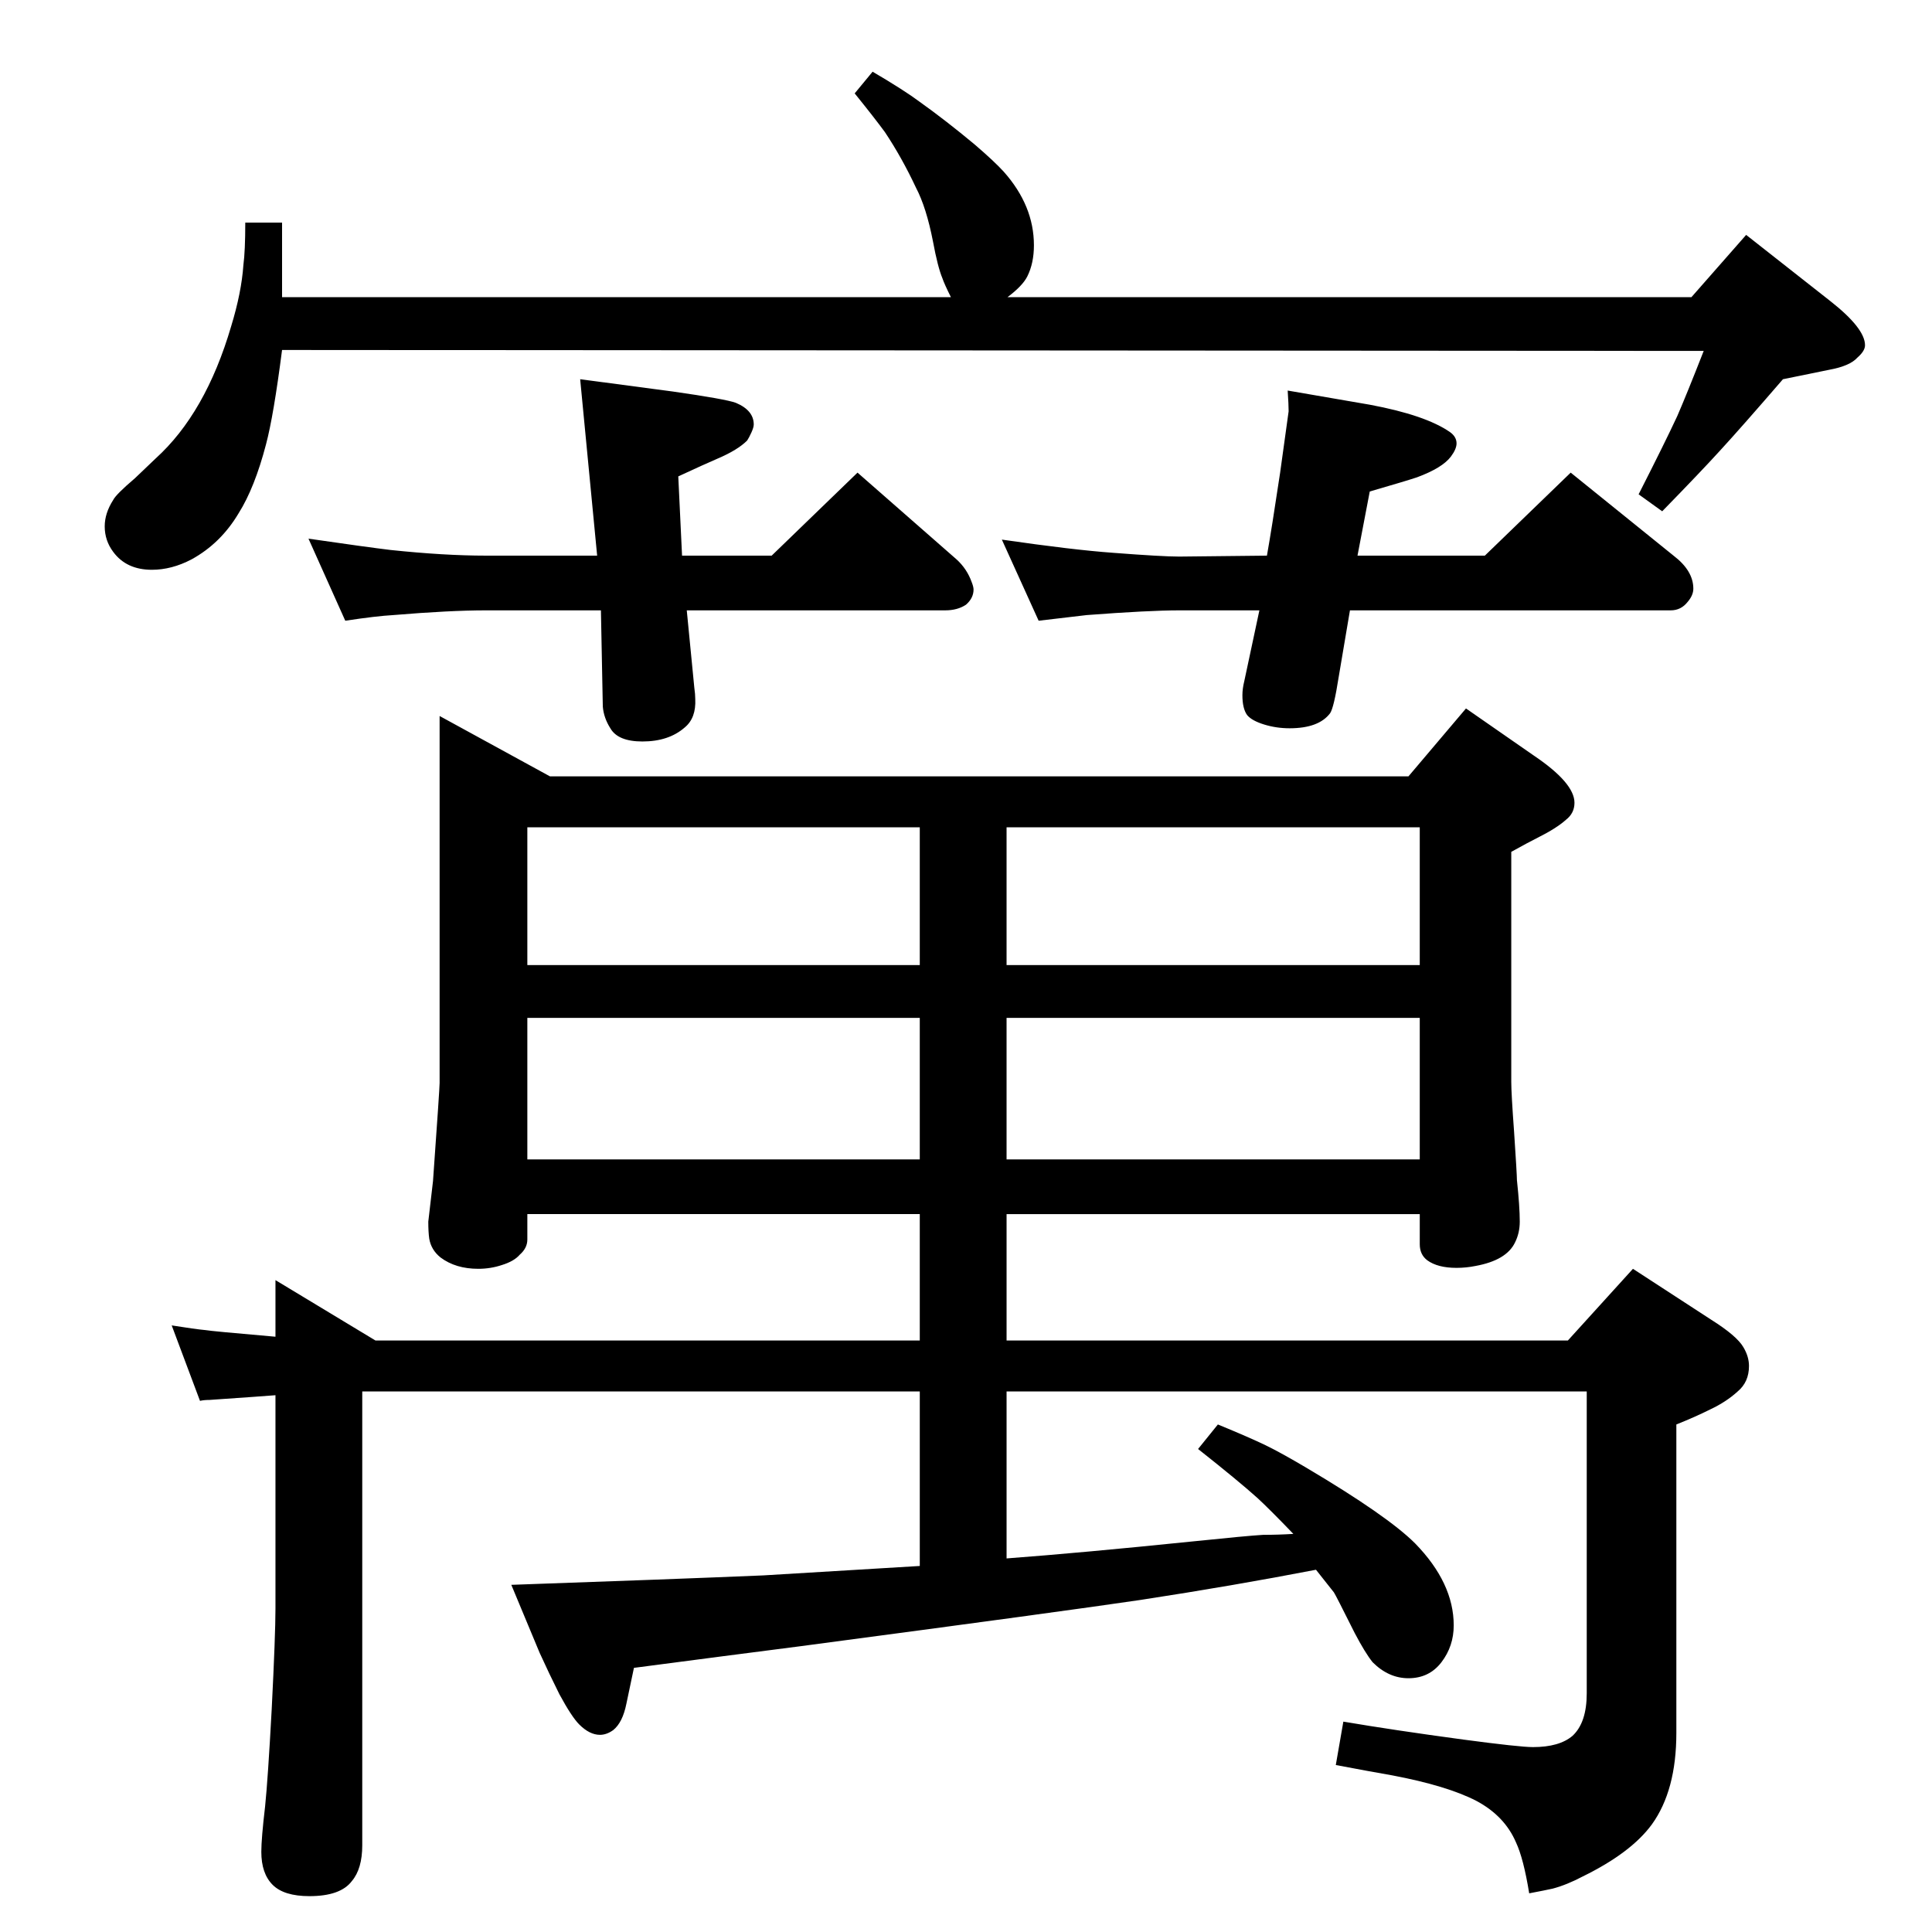 <?xml version="1.0" standalone="no"?>
<!DOCTYPE svg PUBLIC "-//W3C//DTD SVG 1.1//EN" "http://www.w3.org/Graphics/SVG/1.1/DTD/svg11.dtd" >
<svg xmlns="http://www.w3.org/2000/svg" xmlns:xlink="http://www.w3.org/1999/xlink" version="1.1" viewBox="0 -339 2048 2048">
  <g transform="matrix(1 0 0 -1 0 1709)">
   <path fill="currentColor"
d="M1365 1634l87 -15q59 -11 85 -29q7 -5 7 -12q0 -6 -6 -14q-9 -12 -36 -22q-12 -4 -50 -15l-13 -68h135l91 88l109 -88q21 -16 21 -35q0 -7 -6 -14q-7 -9 -18 -9h-340l-12 -71q-5 -32 -9 -38q-12 -16 -43 -16q-14 0 -27 4t-18 10q-5 7 -5 21q0 7 2 15l16 75h-85
q-32 0 -98 -5l-51 -6l-39 86q76 -11 118 -14q52 -4 70 -4l93 1q5 28 14 88l9 65q0 7 -1 22zM366 1390l-39 87q62 -9 87 -12q57 -6 101 -6h118l-18 187l98 -13q56 -8 67 -12q19 -8 19 -23q0 -3 -2.5 -8.5t-4.5 -8.5q-10 -10 -31 -19q-14 -6 -42 -19l4 -84h95l91 88l105 -92
q11 -10 16 -24q2 -5 2 -8q0 -9 -8 -16q-9 -6 -22 -6h-274l8 -82q1 -7 1 -12q1 -20 -11 -30q-17 -15 -45 -15q-26 0 -34 14q-7 11 -8 23l-2 102h-122q-38 0 -98 -5q-18 -1 -51 -6zM925 1972q34 -20 50 -32q28 -20 58 -45q21 -18 31 -29q32 -36 32 -78q0 -19 -7 -33
q-5 -10 -21 -22h725l58 66l89 -70q37 -29 37 -47q0 -6 -8 -13q-8 -9 -30 -13l-49 -10q-44 -51 -67 -76q-20 -22 -61 -64l-25 18q28 55 41 83q10 23 28 69l-1507 1q-9 -70 -17 -100q-12 -46 -29 -73q-19 -32 -50 -49q-21 -11 -42 -11q-27 0 -41 19q-9 12 -9 27q0 14 9 28
q3 6 23 23l22 21q53 48 80 140q11 36 13 65q2 15 2 45h39v-79h709q-7 14 -9 20q-5 12 -10 39q-7 36 -18 57q-15 32 -33 59q-11 15 -32 41zM1662 627l69 76l83 -54q27 -17 34 -29q6 -10 6 -20q0 -17 -12 -27q-12 -11 -29 -19q-16 -8 -36 -16v-327q0 -61 -26 -97
q-22 -30 -73 -55q-17 -9 -32 -13q-9 -2 -25 -5q-6 37 -14 54q-12 28 -42 44q-31 16 -89 27q-23 4 -60 11l8 46q53 -9 127 -19q60 -8 74 -8q28 0 42 12q15 14 15 45v320h-615v-177q80 6 197 18q58 6 75 7q16 0 32 1q-25 26 -38 38q-20 18 -63 52l21 26q34 -14 50.5 -22
t43.5 -24q86 -51 115 -80q41 -42 41 -87q0 -22 -13 -39t-35 -17q-21 0 -38 17q-8 10 -19 31q-20 40 -22 43q-8 10 -19 24q-88 -17 -186 -32q-81 -12 -360 -49q-78 -10 -177 -23l-8 -38q-4 -20 -14 -28q-7 -5 -14 -5q-11 0 -22 11q-8 8 -21 32q-11 22 -21 44l-30 72
q172 6 267 10q66 4 166 10v185h-591v-481q0 -25 -11 -38q-12 -16 -45 -16q-27 0 -39 12t-12 35q0 14 4 48q3 29 7 103q4 79 4 107v226q-12 -1 -70 -5q-6 0 -10 -1l-30 80q25 -4 36 -5q5 -1 74 -7v60l106 -64h577v134h-416v-27q0 -9 -8 -16q-6 -7 -19 -11q-12 -4 -25 -4
q-24 0 -40 12q-10 8 -12 20q-1 7 -1 18l5 43q7 98 7 104v389l117 -64h910l61 72l72 -50q43 -29 43 -50q0 -11 -9 -18q-10 -9 -30 -19q-10 -5 -28 -15v-244q0 -12 3 -53q3 -45 3 -51q3 -28 3 -44q0 -12 -5 -22q-9 -19 -42 -25q-10 -2 -20 -2q-20 0 -31 8q-8 6 -8 17v32h-438
v-134h595zM559 819h416v150h-416v-150zM1067 969v-150h438v150h-438zM559 1025h416v146h-416v-146zM1067 1171v-146h438v146h-438z" />
  </g>

</svg>
